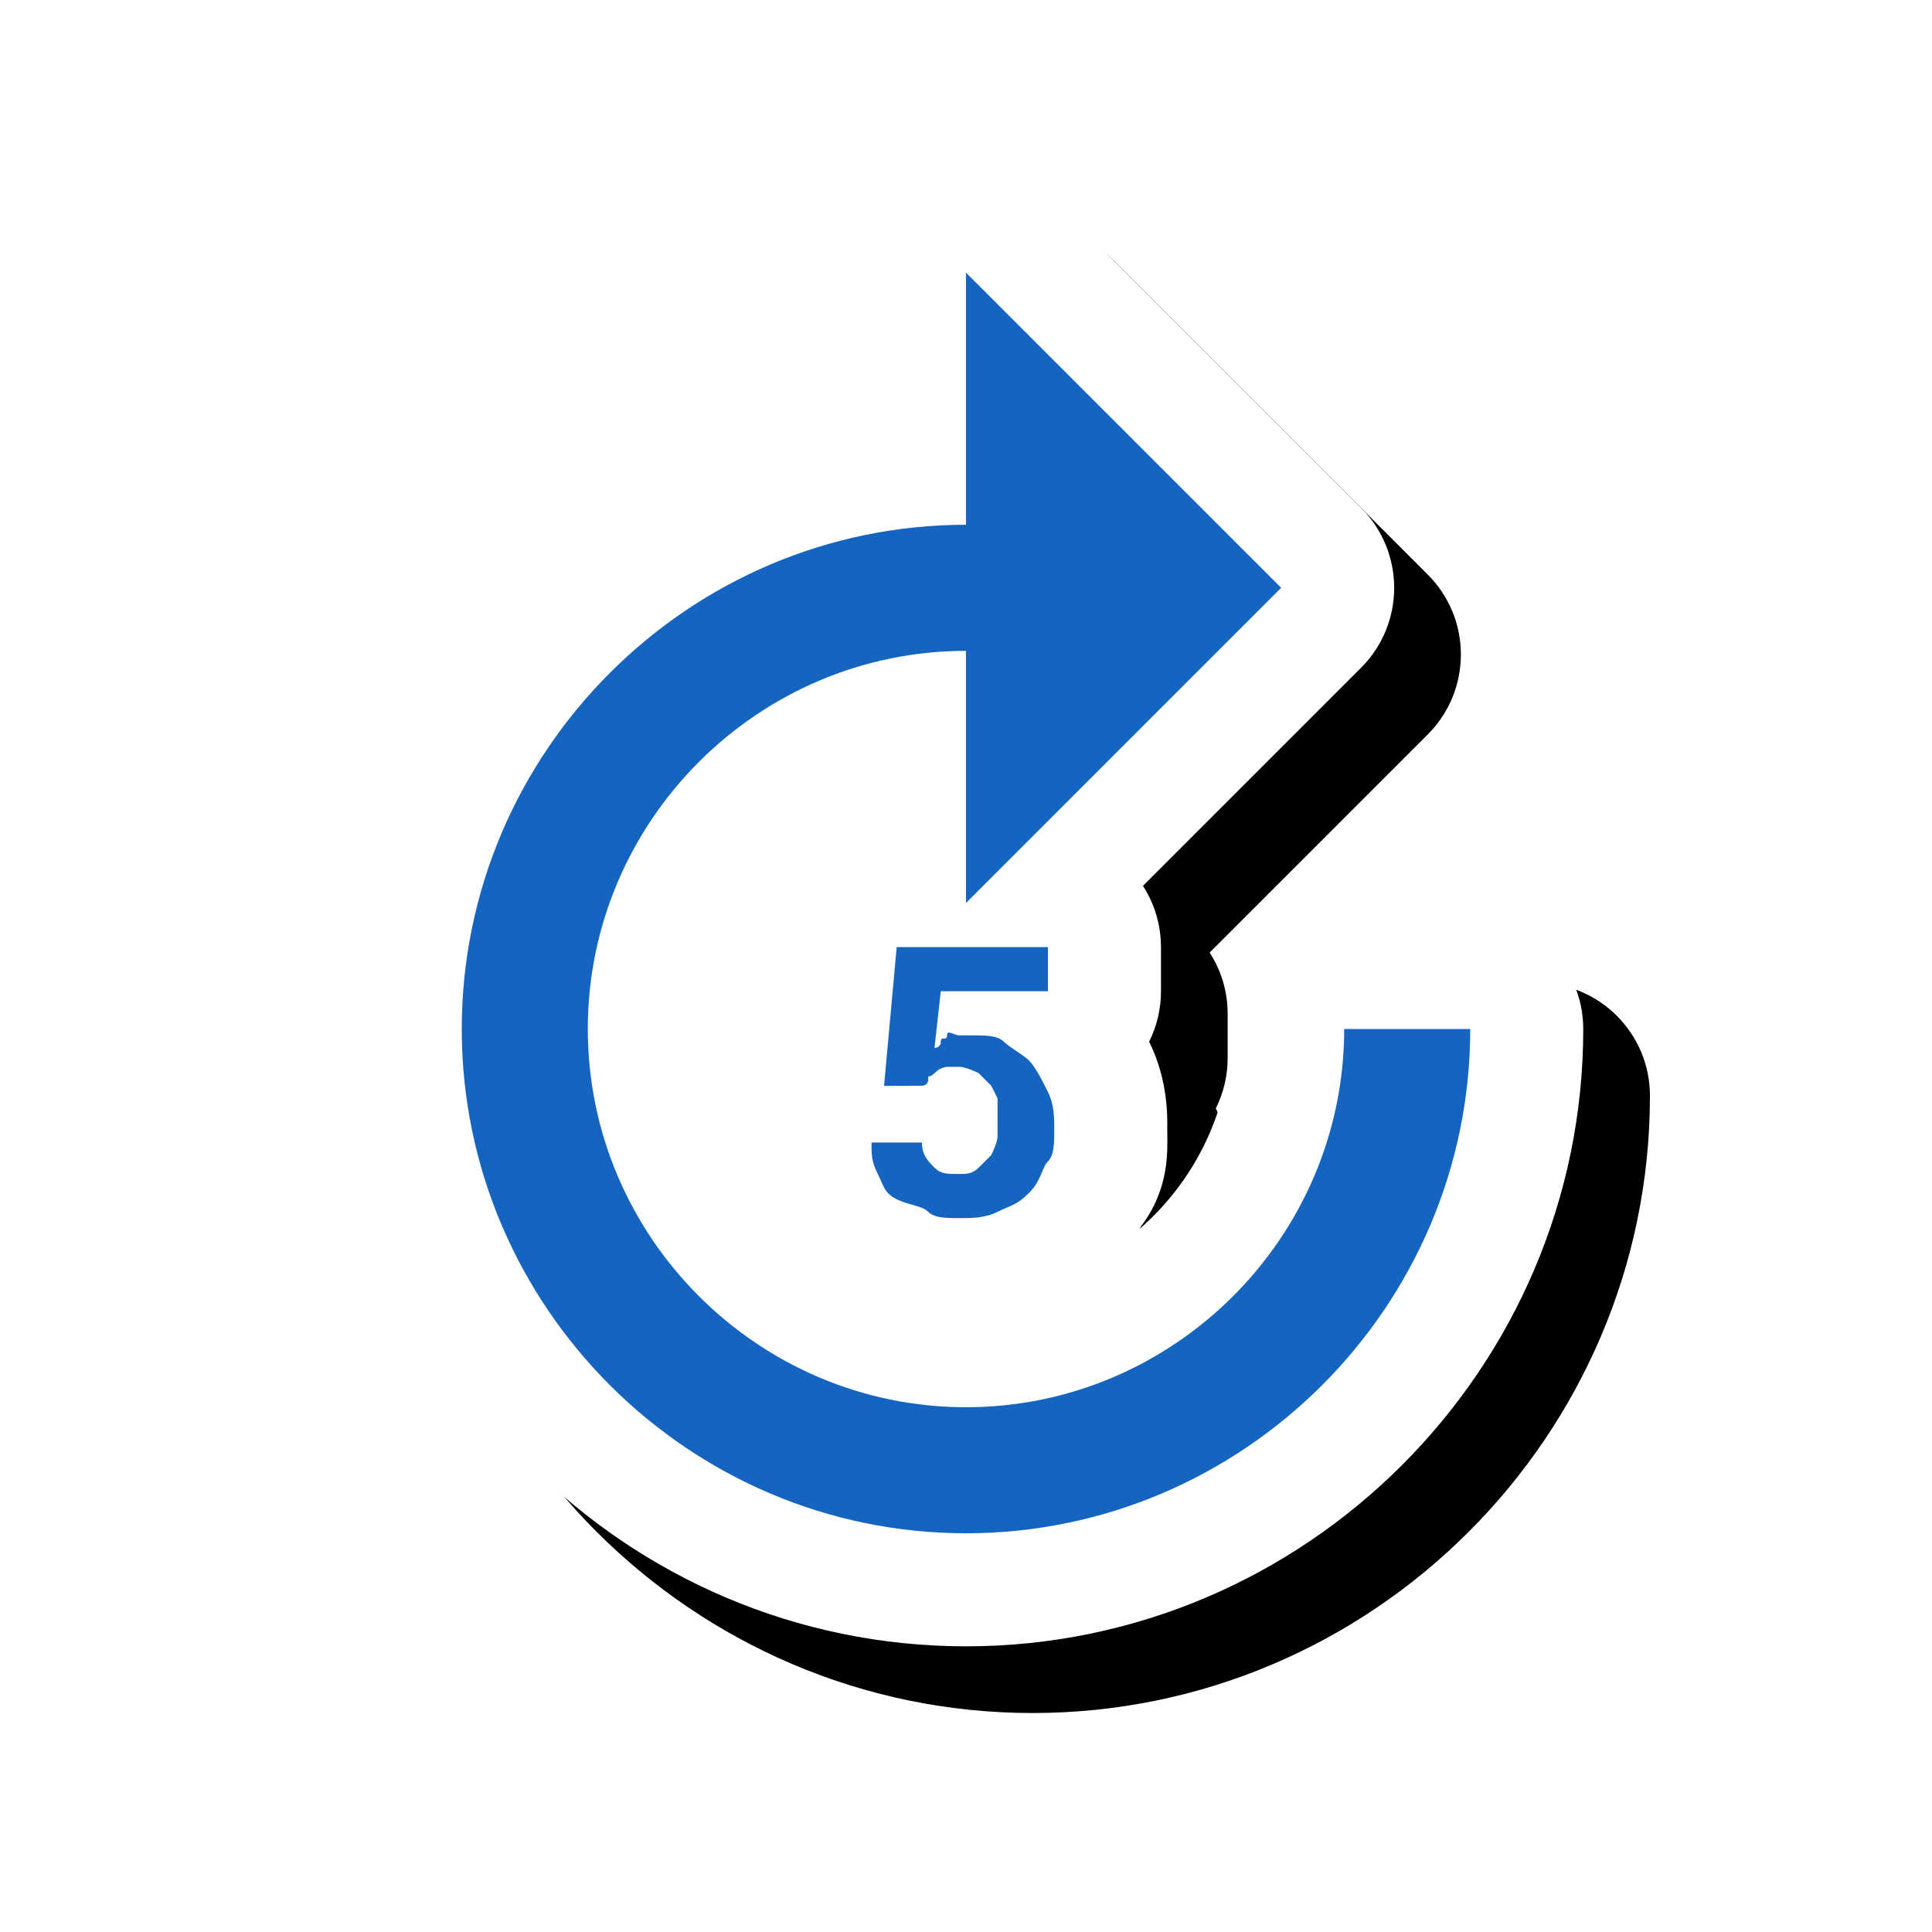 <svg version="1.1" xmlns="http://www.w3.org/2000/svg" xmlns:xlink="http://www.w3.org/1999/xlink" viewBox="0,0,1024,1024">
	<!-- Color names: teamapps-color-1, teamapps-effect-color-1 -->
	<desc>forward_5 icon - Licensed under Apache License v2.0 (http://www.apache.org/licenses/LICENSE-2.0) - Created with Iconfu.com - Derivative work of Material icons (Copyright Google Inc.)</desc>
	<defs>
		<filter id="filter-f7DG3jEj" x="-9%" y="-8%" width="157%" height="136%" color-interpolation-filters="sRGB">
			<feColorMatrix values="1 0 0 0 0 0 1 0 0 0 0 0 1 0 0 0 0 0 0.17 0" in="SourceGraphic"/>
			<feOffset dx="14.14" dy="14.14"/>
			<feGaussianBlur stdDeviation="11" result="blur0"/>
			<feColorMatrix values="1 0 0 0 0 0 1 0 0 0 0 0 1 0 0 0 0 0 0.25 0" in="SourceGraphic"/>
			<feOffset dx="21.21" dy="21.21"/>
			<feGaussianBlur stdDeviation="20" result="blur1"/>
			<feMerge>
				<feMergeNode in="blur0"/>
				<feMergeNode in="blur1"/>
			</feMerge>
		</filter>
	</defs>
	<g fill="none" fill-rule="nonzero" style="mix-blend-mode: normal">
		<path d="M452.1,144.51c0,-24.23 14.6,-46.07 36.98,-55.34c22.38,-9.27 48.15,-4.15 65.28,12.99l167.04,167.04c23.39,23.39 23.39,61.32 0,84.72l-115.61,115.61c6.04,9.35 9.55,20.5 9.55,32.46v23.39c0,9.61 -2.26,18.69 -6.28,26.74c10.49,21.02 9.62,41.51 9.62,46.75c0,10.25 1.67,30.67 -14,51.21c-0.17,0.36 -0.35,0.75 -0.54,1.16c29.6,-25.84 48.41,-63.78 48.41,-105.82c0,-33.08 26.82,-59.9 59.9,-59.9h66.81c33.08,0 59.9,26.82 59.9,59.9c0,180.08 -147.09,327.17 -327.17,327.17c-180.08,0 -327.17,-147.09 -327.17,-327.17c0,-159.64 115.58,-293.33 267.26,-321.65z" fill="#000000" filter="url(#filter-f7DG3jEj)"/>
		<g color="#ffffff" class="teamapps-effect-color-1">
			<path d="M452.1,144.51c0,-24.23 14.6,-46.07 36.98,-55.34c22.38,-9.27 48.15,-4.15 65.28,12.99l167.04,167.04c23.39,23.39 23.39,61.32 0,84.72l-115.61,115.61c6.04,9.35 9.55,20.5 9.55,32.46v23.39c0,9.61 -2.26,18.69 -6.28,26.74c10.49,21.02 9.62,41.51 9.62,46.75c0,10.25 1.67,30.67 -14,51.21c-0.17,0.36 -0.35,0.75 -0.54,1.16c29.6,-25.84 48.41,-63.78 48.41,-105.82c0,-33.08 26.82,-59.9 59.9,-59.9h66.81c33.08,0 59.9,26.82 59.9,59.9c0,180.08 -147.09,327.17 -327.17,327.17c-180.08,0 -327.17,-147.09 -327.17,-327.17c0,-159.64 115.58,-293.33 267.26,-321.65z" fill="currentColor"/>
		</g>
		<g>
			<g color="#1565c0" class="teamapps-color-1">
				<path d="M512,278.14v-133.63l167.04,167.04l-167.04,167.04v-133.63c-110.25,0 -200.45,90.2 -200.45,200.45c0,110.25 90.2,200.45 200.45,200.45c110.25,0 200.45,-90.2 200.45,-200.45h66.81c0,146.99 -120.27,267.26 -267.26,267.26c-146.99,0 -267.26,-120.27 -267.26,-267.26c0,-146.99 120.27,-267.27 267.26,-267.27zM468.57,575.48l6.69,-73.5h80.18v23.39h-56.8l-3.34,30.07c0,0 3.34,0 3.34,-3.34c0,-3.34 3.34,0 3.34,-3.34c0,-3.34 3.34,0 6.68,0h6.69c6.68,0 13.36,0 16.7,3.34c3.34,3.34 10.02,6.68 13.37,10.02c3.34,3.34 6.68,10.02 10.02,16.7c3.34,6.68 3.34,13.37 3.34,20.04c0,6.68 0.01,13.37 -3.34,16.71c-3.34,3.34 -3.34,10.02 -10.02,16.7c-6.68,6.68 -10.03,6.68 -16.71,10.02c-6.68,3.34 -13.37,3.34 -20.04,3.34c-6.68,0 -13.36,0 -16.7,-3.34c-3.34,-3.34 -10.02,-3.34 -16.7,-6.68c-6.68,-3.34 -6.68,-6.69 -10.02,-13.37c-3.34,-6.68 -3.34,-10.02 -3.34,-16.7h26.72c0,6.68 3.34,10.01 6.69,13.36c3.34,3.34 6.68,3.34 13.36,3.34c3.34,0 6.68,0 10.02,-3.34l6.69,-6.68c0,0 3.34,-6.68 3.34,-10.02v-20.04l-3.34,-6.68l-6.69,-6.69c0,0 -6.68,-3.34 -10.02,-3.34h-6.68c0,0 -3.34,-0.01 -6.68,3.34c-3.34,3.34 -3.34,0 -3.34,3.34c0,3.34 -3.34,3.34 -3.34,3.34z" fill="currentColor"/>
			</g>
		</g>
	</g>
</svg>